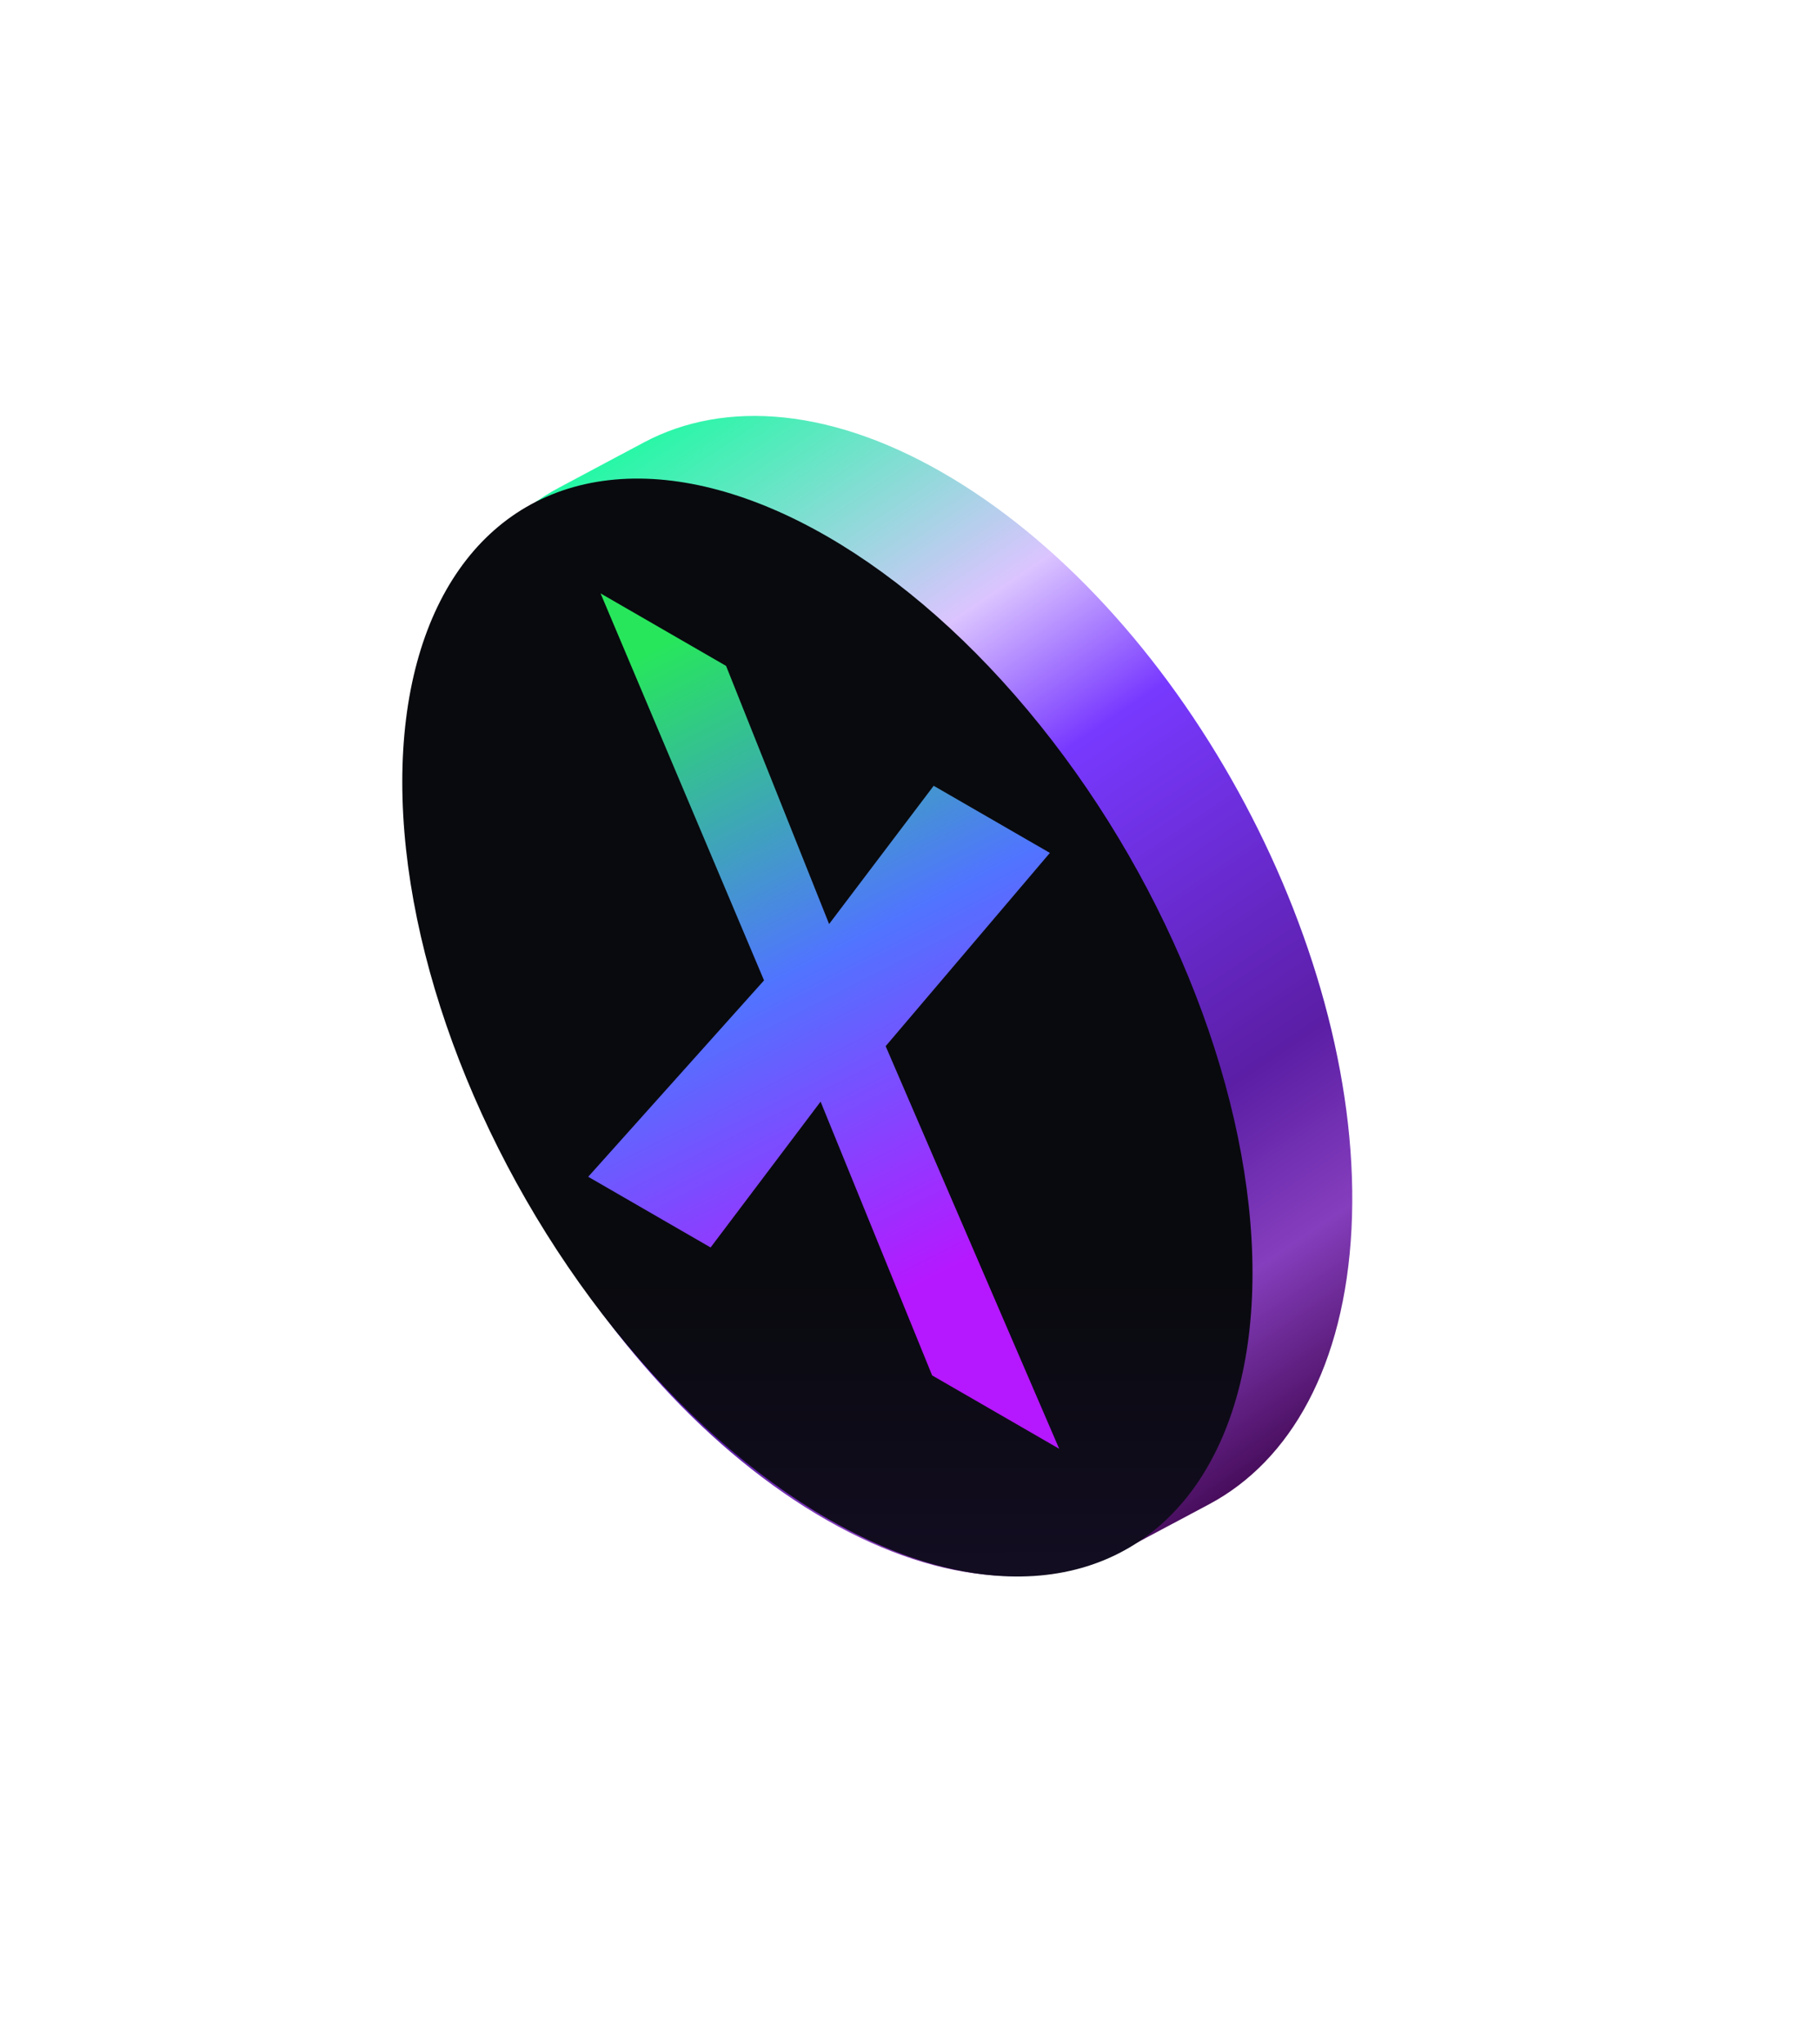 <svg width="114" height="128" viewBox="0 0 114 128" fill="none" xmlns="http://www.w3.org/2000/svg">
<g filter="url(#filter0_b_2105_1745)">
<path d="M103.243 5.5L103.243 30.424L103.243 83.891L113.389 83.891L56.498 127.001L-0 83.891L10.742 83.891L10.742 30.424L10.742 5.5L103.243 5.5Z" fill="url(#paint0_linear_2105_1745)"/>
</g>
<g filter="url(#filter1_d_2105_1745)">
<path fill-rule="evenodd" clip-rule="evenodd" d="M75.736 87.627C80.841 84.908 84.217 78.944 84.655 70.378C85.53 53.246 74.32 32.197 59.615 23.363C52.264 18.946 45.43 18.419 40.325 21.137L35.006 23.97C29.901 26.689 26.525 32.654 26.087 41.219C25.212 58.351 36.422 79.4 51.127 88.234C58.479 92.651 65.312 93.178 70.417 90.46L75.736 87.627Z" fill="url(#paint1_linear_2105_1745)"/>
<ellipse rx="20.036" ry="20.036" transform="matrix(-0.848 -0.529 0.034 -0.999 52.44 57.359)" fill="white"/>
<path d="M28.395 42.82C28.921 27.437 39.933 21.572 52.992 29.72C66.05 37.868 76.21 56.944 75.683 72.327C75.157 87.71 64.145 93.575 51.086 85.427C38.028 77.279 27.868 58.203 28.395 42.82Z" stroke="white" stroke-width="1.507"/>
<ellipse rx="30.748" ry="30.748" transform="matrix(0.866 0.5 3.18428e-05 1 51.826 57.775)" fill="url(#paint2_linear_2105_1745)"/>
<path d="M66.345 84.154L58.387 79.559L51.4 62.414L44.51 71.547L36.844 67.12L47.857 54.822L37.619 30.589L45.479 35.128L51.933 51.292L58.483 42.636L65.761 46.839L55.475 58.941L66.345 84.154Z" fill="url(#paint3_linear_2105_1745)"/>
</g>
<defs>
<filter id="filter0_b_2105_1745" x="-6.447" y="-0.947" width="126.283" height="134.395" filterUnits="userSpaceOnUse" color-interpolation-filters="sRGB">
<feFlood flood-opacity="0" result="BackgroundImageFix"/>
<feGaussianBlur in="BackgroundImage" stdDeviation="3.224"/>
<feComposite in2="SourceAlpha" operator="in" result="effect1_backgroundBlur_2105_1745"/>
<feBlend mode="normal" in="SourceGraphic" in2="effect1_backgroundBlur_2105_1745" result="shape"/>
</filter>
<filter id="filter1_d_2105_1745" x="17.165" y="18.014" width="75.57" height="88.752" filterUnits="userSpaceOnUse" color-interpolation-filters="sRGB">
<feFlood flood-opacity="0" result="BackgroundImageFix"/>
<feColorMatrix in="SourceAlpha" type="matrix" values="0 0 0 0 0 0 0 0 0 0 0 0 0 0 0 0 0 0 127 0" result="hardAlpha"/>
<feOffset dy="6.572"/>
<feGaussianBlur stdDeviation="4.016"/>
<feComposite in2="hardAlpha" operator="out"/>
<feColorMatrix type="matrix" values="0 0 0 0 0 0 0 0 0 0 0 0 0 0 0 0 0 0 0.25 0"/>
<feBlend mode="normal" in2="BackgroundImageFix" result="effect1_dropShadow_2105_1745"/>
<feBlend mode="normal" in="SourceGraphic" in2="effect1_dropShadow_2105_1745" result="shape"/>
</filter>
<linearGradient id="paint0_linear_2105_1745" x1="61.572" y1="-1" x2="107.844" y2="116.27" gradientUnits="userSpaceOnUse">
<stop offset="0.177" stop-color="white" stop-opacity="0"/>
<stop offset="0.51" stop-color="white" stop-opacity="0.35"/>
<stop offset="1" stop-color="white"/>
</linearGradient>
<linearGradient id="paint1_linear_2105_1745" x1="81.839" y1="85.93" x2="36.903" y2="19.516" gradientUnits="userSpaceOnUse">
<stop stop-color="#3D044B"/>
<stop offset="0.157" stop-color="#853EBD"/>
<stop offset="0.287" stop-color="#5B1EA5"/>
<stop offset="0.576" stop-color="#7839FF"/>
<stop offset="0.709" stop-color="#DBC4FF"/>
<stop offset="1" stop-color="#0DFF99"/>
</linearGradient>
<linearGradient id="paint2_linear_2105_1745" x1="30.748" y1="9.16371e-07" x2="61.497" y2="61.497" gradientUnits="userSpaceOnUse">
<stop stop-color="#090A0E"/>
<stop offset="1" stop-color="#31155D"/>
</linearGradient>
<linearGradient id="paint3_linear_2105_1745" x1="42.804" y1="33.191" x2="62.313" y2="71.488" gradientUnits="userSpaceOnUse">
<stop stop-color="#27E65C"/>
<stop offset="0.51" stop-color="#5074FF"/>
<stop offset="1" stop-color="#B518FF"/>
</linearGradient>
</defs>
</svg>
